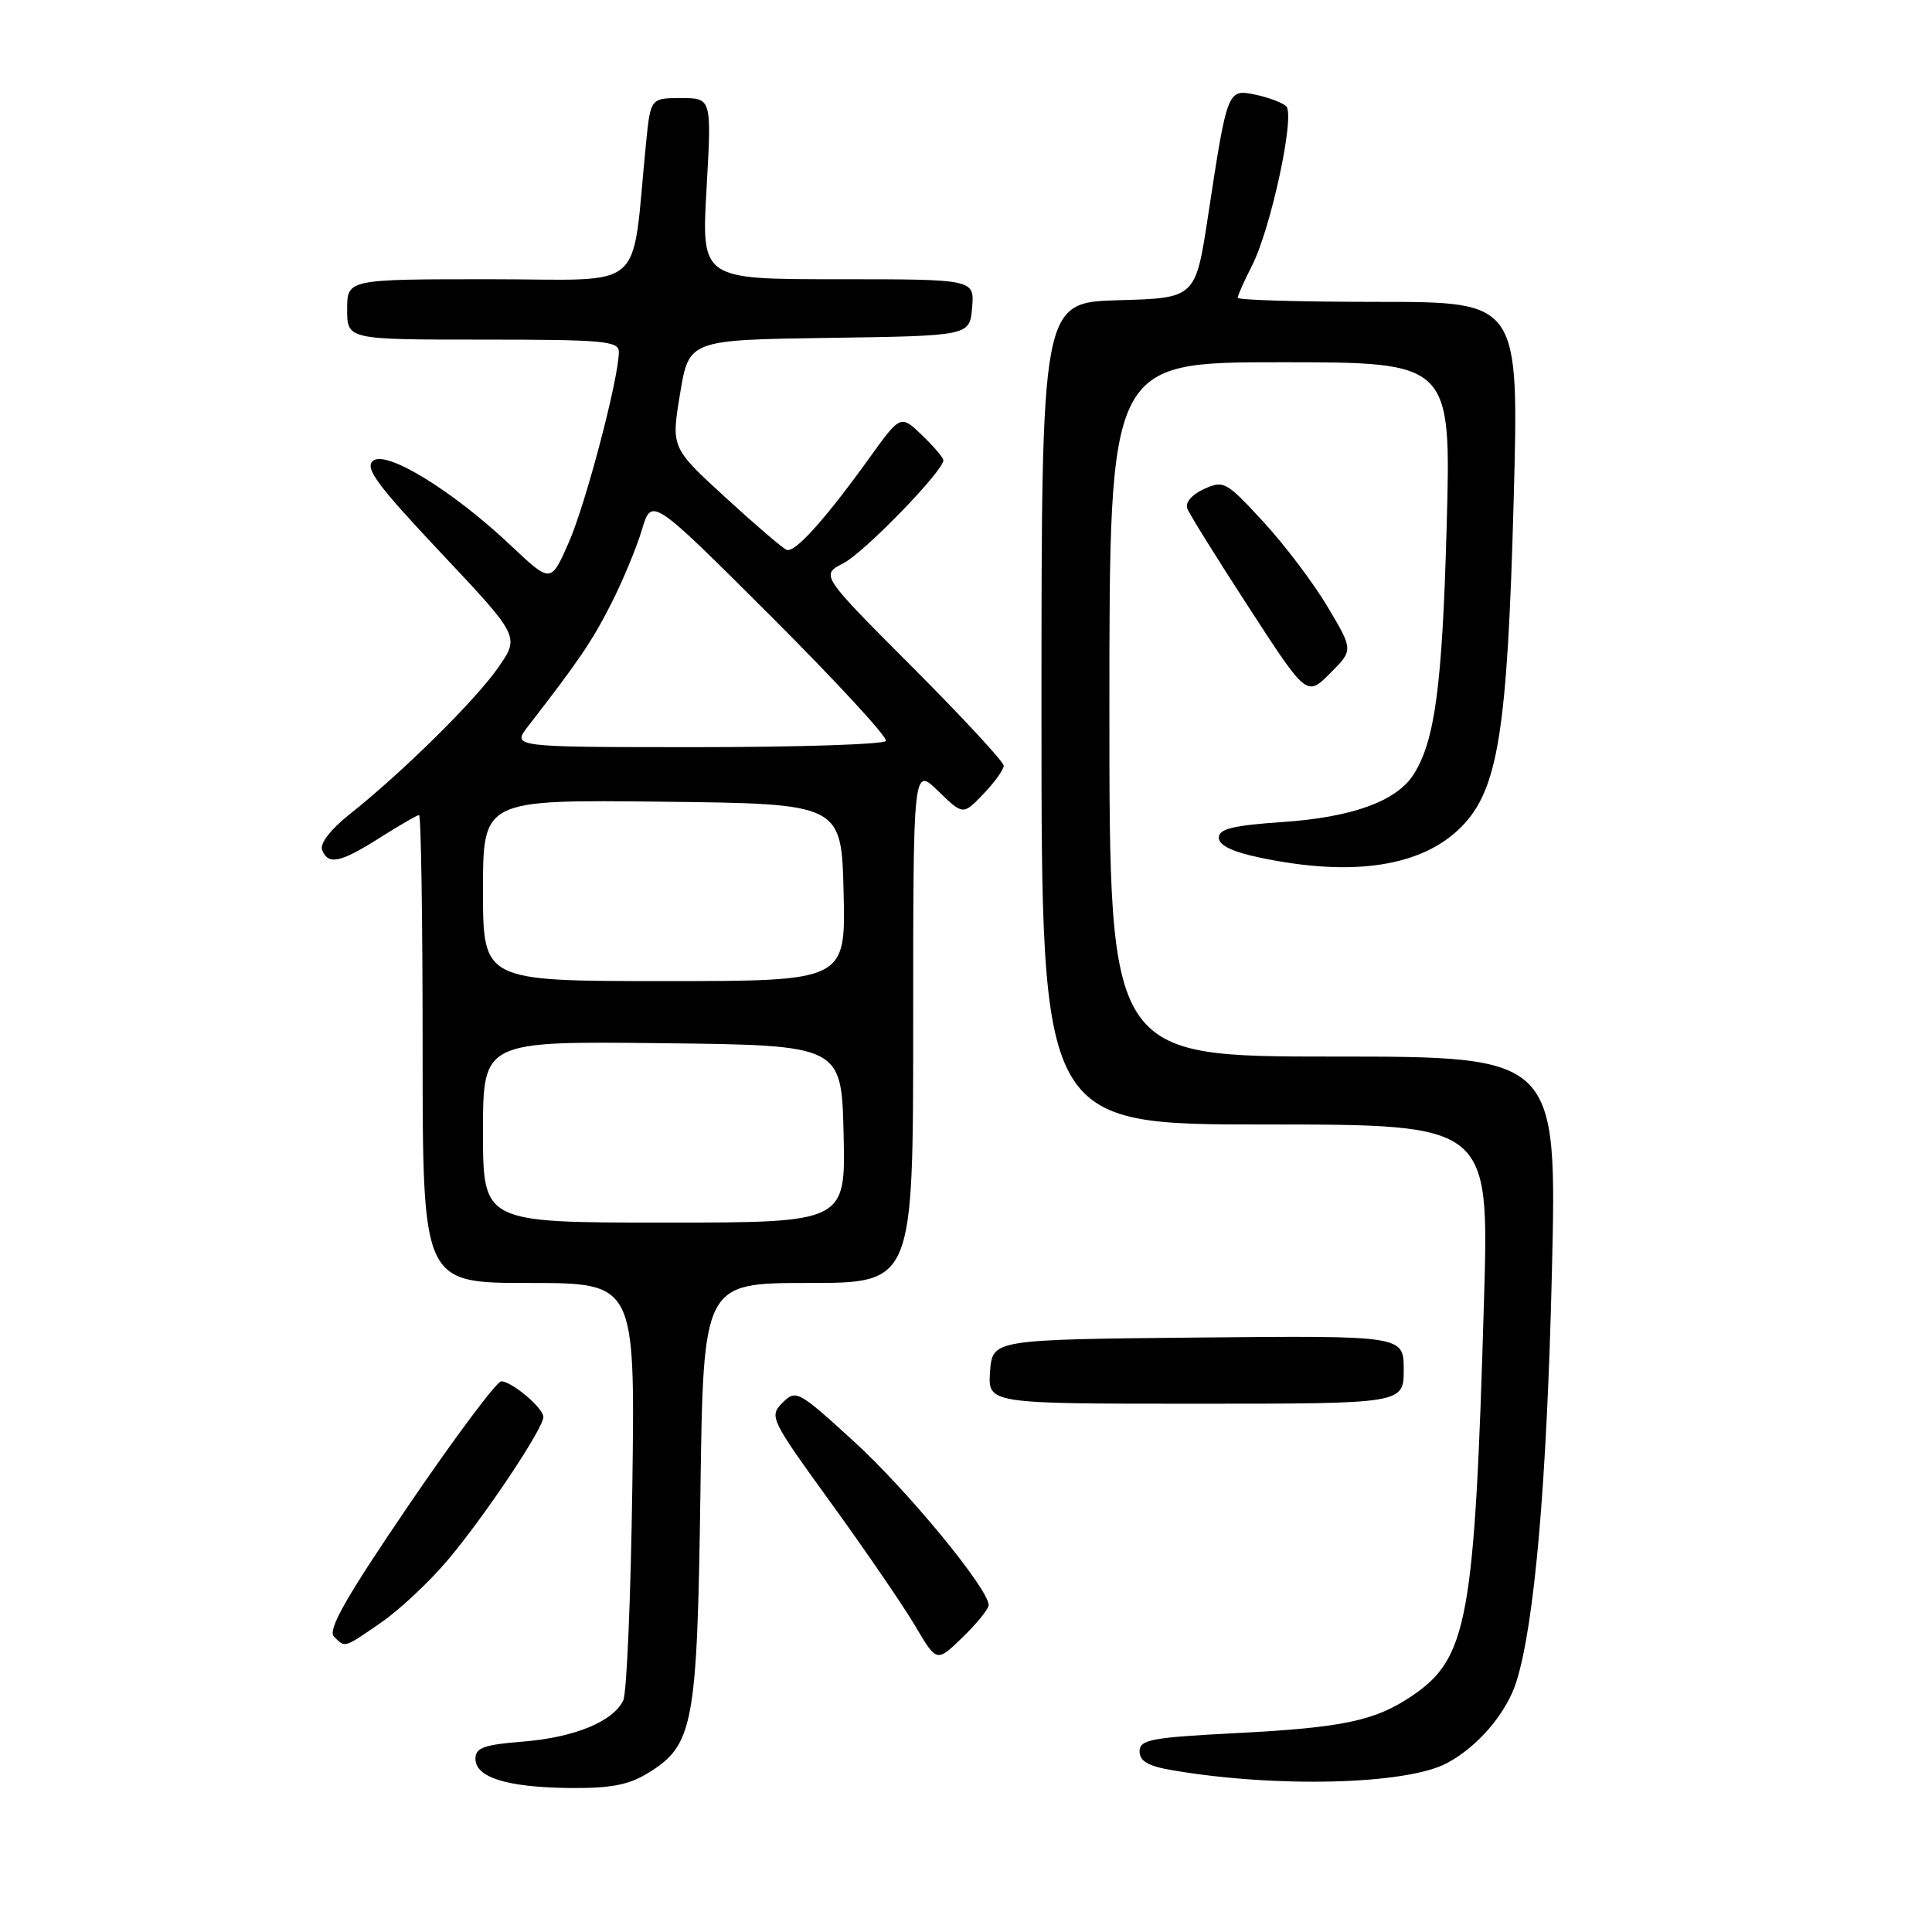 <?xml version="1.0" encoding="UTF-8" standalone="no"?>
<!DOCTYPE svg PUBLIC "-//W3C//DTD SVG 1.1//EN" "http://www.w3.org/Graphics/SVG/1.1/DTD/svg11.dtd" >
<svg xmlns="http://www.w3.org/2000/svg" xmlns:xlink="http://www.w3.org/1999/xlink" version="1.1" viewBox="0 0 256 256">
 <g >
 <path fill="currentColor"
d=" M 85.81 234.97 C 91.90 231.26 92.38 228.69 92.81 197.75 C 93.19 170.00 93.19 170.00 107.09 170.00 C 121.00 170.00 121.00 170.00 121.00 135.80 C 121.00 101.61 121.00 101.61 124.31 104.81 C 127.61 108.02 127.61 108.02 130.31 105.20 C 131.79 103.66 133.00 101.97 133.00 101.46 C 133.00 100.95 127.54 95.05 120.86 88.36 C 108.72 76.19 108.72 76.19 111.76 74.63 C 114.54 73.19 125.00 62.41 125.00 60.99 C 125.00 60.65 123.72 59.15 122.17 57.66 C 119.33 54.94 119.33 54.94 115.17 60.72 C 109.34 68.83 105.33 73.28 104.24 72.86 C 103.72 72.66 100.07 69.53 96.12 65.91 C 88.93 59.32 88.93 59.32 90.11 52.18 C 91.29 45.04 91.29 45.04 109.89 44.77 C 128.50 44.50 128.50 44.50 128.81 40.75 C 129.12 37.00 129.12 37.00 111.03 37.00 C 92.94 37.00 92.94 37.00 93.62 25.00 C 94.30 13.00 94.30 13.00 90.25 13.00 C 86.20 13.00 86.20 13.00 85.60 19.00 C 83.59 39.13 86.04 37.00 64.90 37.00 C 46.00 37.00 46.00 37.00 46.00 41.00 C 46.00 45.00 46.00 45.00 64.00 45.00 C 79.95 45.00 82.00 45.18 82.00 46.63 C 82.00 50.09 77.62 66.76 75.36 71.89 C 72.99 77.28 72.99 77.28 67.74 72.33 C 60.05 65.05 51.18 59.60 49.43 61.06 C 48.29 62.00 49.95 64.25 58.45 73.28 C 68.86 84.34 68.86 84.34 66.04 88.42 C 63.07 92.72 53.35 102.33 46.32 107.90 C 43.82 109.89 42.36 111.77 42.68 112.61 C 43.47 114.67 45.09 114.33 50.34 111.00 C 52.94 109.35 55.28 108.00 55.53 108.00 C 55.79 108.00 56.00 121.95 56.00 139.00 C 56.00 170.00 56.00 170.00 70.07 170.00 C 84.15 170.00 84.15 170.00 83.79 196.75 C 83.59 211.46 83.05 224.30 82.59 225.29 C 81.28 228.10 76.14 230.22 69.30 230.77 C 64.12 231.18 63.00 231.59 63.00 233.05 C 63.00 235.53 67.20 236.83 75.50 236.92 C 80.86 236.97 83.28 236.52 85.81 234.97 Z  M 191.66 233.66 C 195.74 231.53 199.58 227.06 200.91 222.89 C 203.32 215.33 204.97 196.47 205.63 168.75 C 206.32 140.00 206.32 140.00 176.66 140.00 C 147.00 140.00 147.00 140.00 147.00 94.00 C 147.00 48.00 147.00 48.00 169.65 48.00 C 192.29 48.00 192.29 48.00 191.69 69.75 C 191.11 90.94 190.13 98.23 187.28 102.66 C 185.02 106.17 179.17 108.29 170.00 108.92 C 163.37 109.37 161.50 109.83 161.50 111.00 C 161.50 112.01 163.29 112.88 167.00 113.65 C 179.23 116.22 188.36 114.84 193.57 109.63 C 198.50 104.70 199.74 97.04 200.57 66.25 C 201.28 40.00 201.28 40.00 182.64 40.00 C 172.39 40.00 164.00 39.76 164.00 39.46 C 164.00 39.16 164.86 37.24 165.90 35.19 C 168.41 30.27 171.64 15.22 170.43 14.08 C 169.92 13.60 168.09 12.91 166.37 12.55 C 162.65 11.77 162.63 11.82 160.09 28.50 C 158.42 39.50 158.42 39.50 148.21 39.78 C 138.00 40.07 138.00 40.07 138.00 94.53 C 138.00 149.00 138.00 149.00 167.66 149.00 C 197.32 149.00 197.32 149.00 196.64 172.25 C 195.40 214.73 194.48 219.73 187.06 224.74 C 182.18 228.03 177.93 228.92 163.75 229.65 C 152.50 230.23 151.00 230.51 151.00 232.07 C 151.00 233.35 152.14 234.02 155.25 234.55 C 169.00 236.92 186.24 236.49 191.66 233.66 Z  M 131.00 212.68 C 131.00 210.54 120.24 197.47 113.15 191.00 C 105.74 184.24 105.47 184.09 103.68 185.88 C 101.89 187.67 102.08 188.05 110.17 199.23 C 114.75 205.55 119.76 212.88 121.31 215.51 C 124.12 220.28 124.12 220.28 127.56 216.94 C 129.45 215.11 131.00 213.19 131.00 212.68 Z  M 50.48 215.01 C 52.87 213.37 56.84 209.66 59.29 206.76 C 64.10 201.10 72.00 189.29 72.00 187.76 C 72.00 186.58 67.87 183.08 66.43 183.03 C 65.84 183.01 60.34 190.36 54.22 199.35 C 45.82 211.69 43.38 215.98 44.25 216.85 C 45.76 218.36 45.50 218.44 50.48 215.01 Z  M 186.00 181.48 C 186.00 176.97 186.00 176.97 158.75 177.23 C 131.50 177.50 131.50 177.50 131.19 181.75 C 130.89 186.00 130.89 186.00 158.44 186.00 C 186.00 186.00 186.00 186.00 186.00 181.48 Z  M 175.91 80.40 C 174.04 77.25 170.20 72.17 167.38 69.12 C 162.48 63.80 162.15 63.61 159.53 64.80 C 157.93 65.53 157.02 66.60 157.32 67.38 C 157.60 68.12 161.28 74.03 165.49 80.51 C 173.15 92.31 173.15 92.31 176.24 89.22 C 179.33 86.14 179.33 86.14 175.91 80.40 Z  M 64.00 149.98 C 64.00 137.96 64.00 137.96 87.75 138.23 C 111.50 138.50 111.50 138.50 111.78 150.25 C 112.06 162.00 112.06 162.00 88.03 162.00 C 64.00 162.00 64.00 162.00 64.00 149.98 Z  M 64.00 117.98 C 64.00 105.96 64.00 105.96 87.75 106.23 C 111.50 106.50 111.50 106.50 111.78 118.25 C 112.06 130.00 112.06 130.00 88.03 130.00 C 64.00 130.00 64.00 130.00 64.00 117.98 Z  M 69.96 96.25 C 76.73 87.51 78.45 84.98 80.98 80.00 C 82.52 76.97 84.35 72.56 85.06 70.19 C 86.35 65.88 86.35 65.88 102.12 81.62 C 110.79 90.28 117.66 97.73 117.39 98.18 C 117.11 98.63 105.85 99.00 92.36 99.00 C 67.83 99.00 67.83 99.00 69.96 96.25 Z "/>
</g>
</svg>